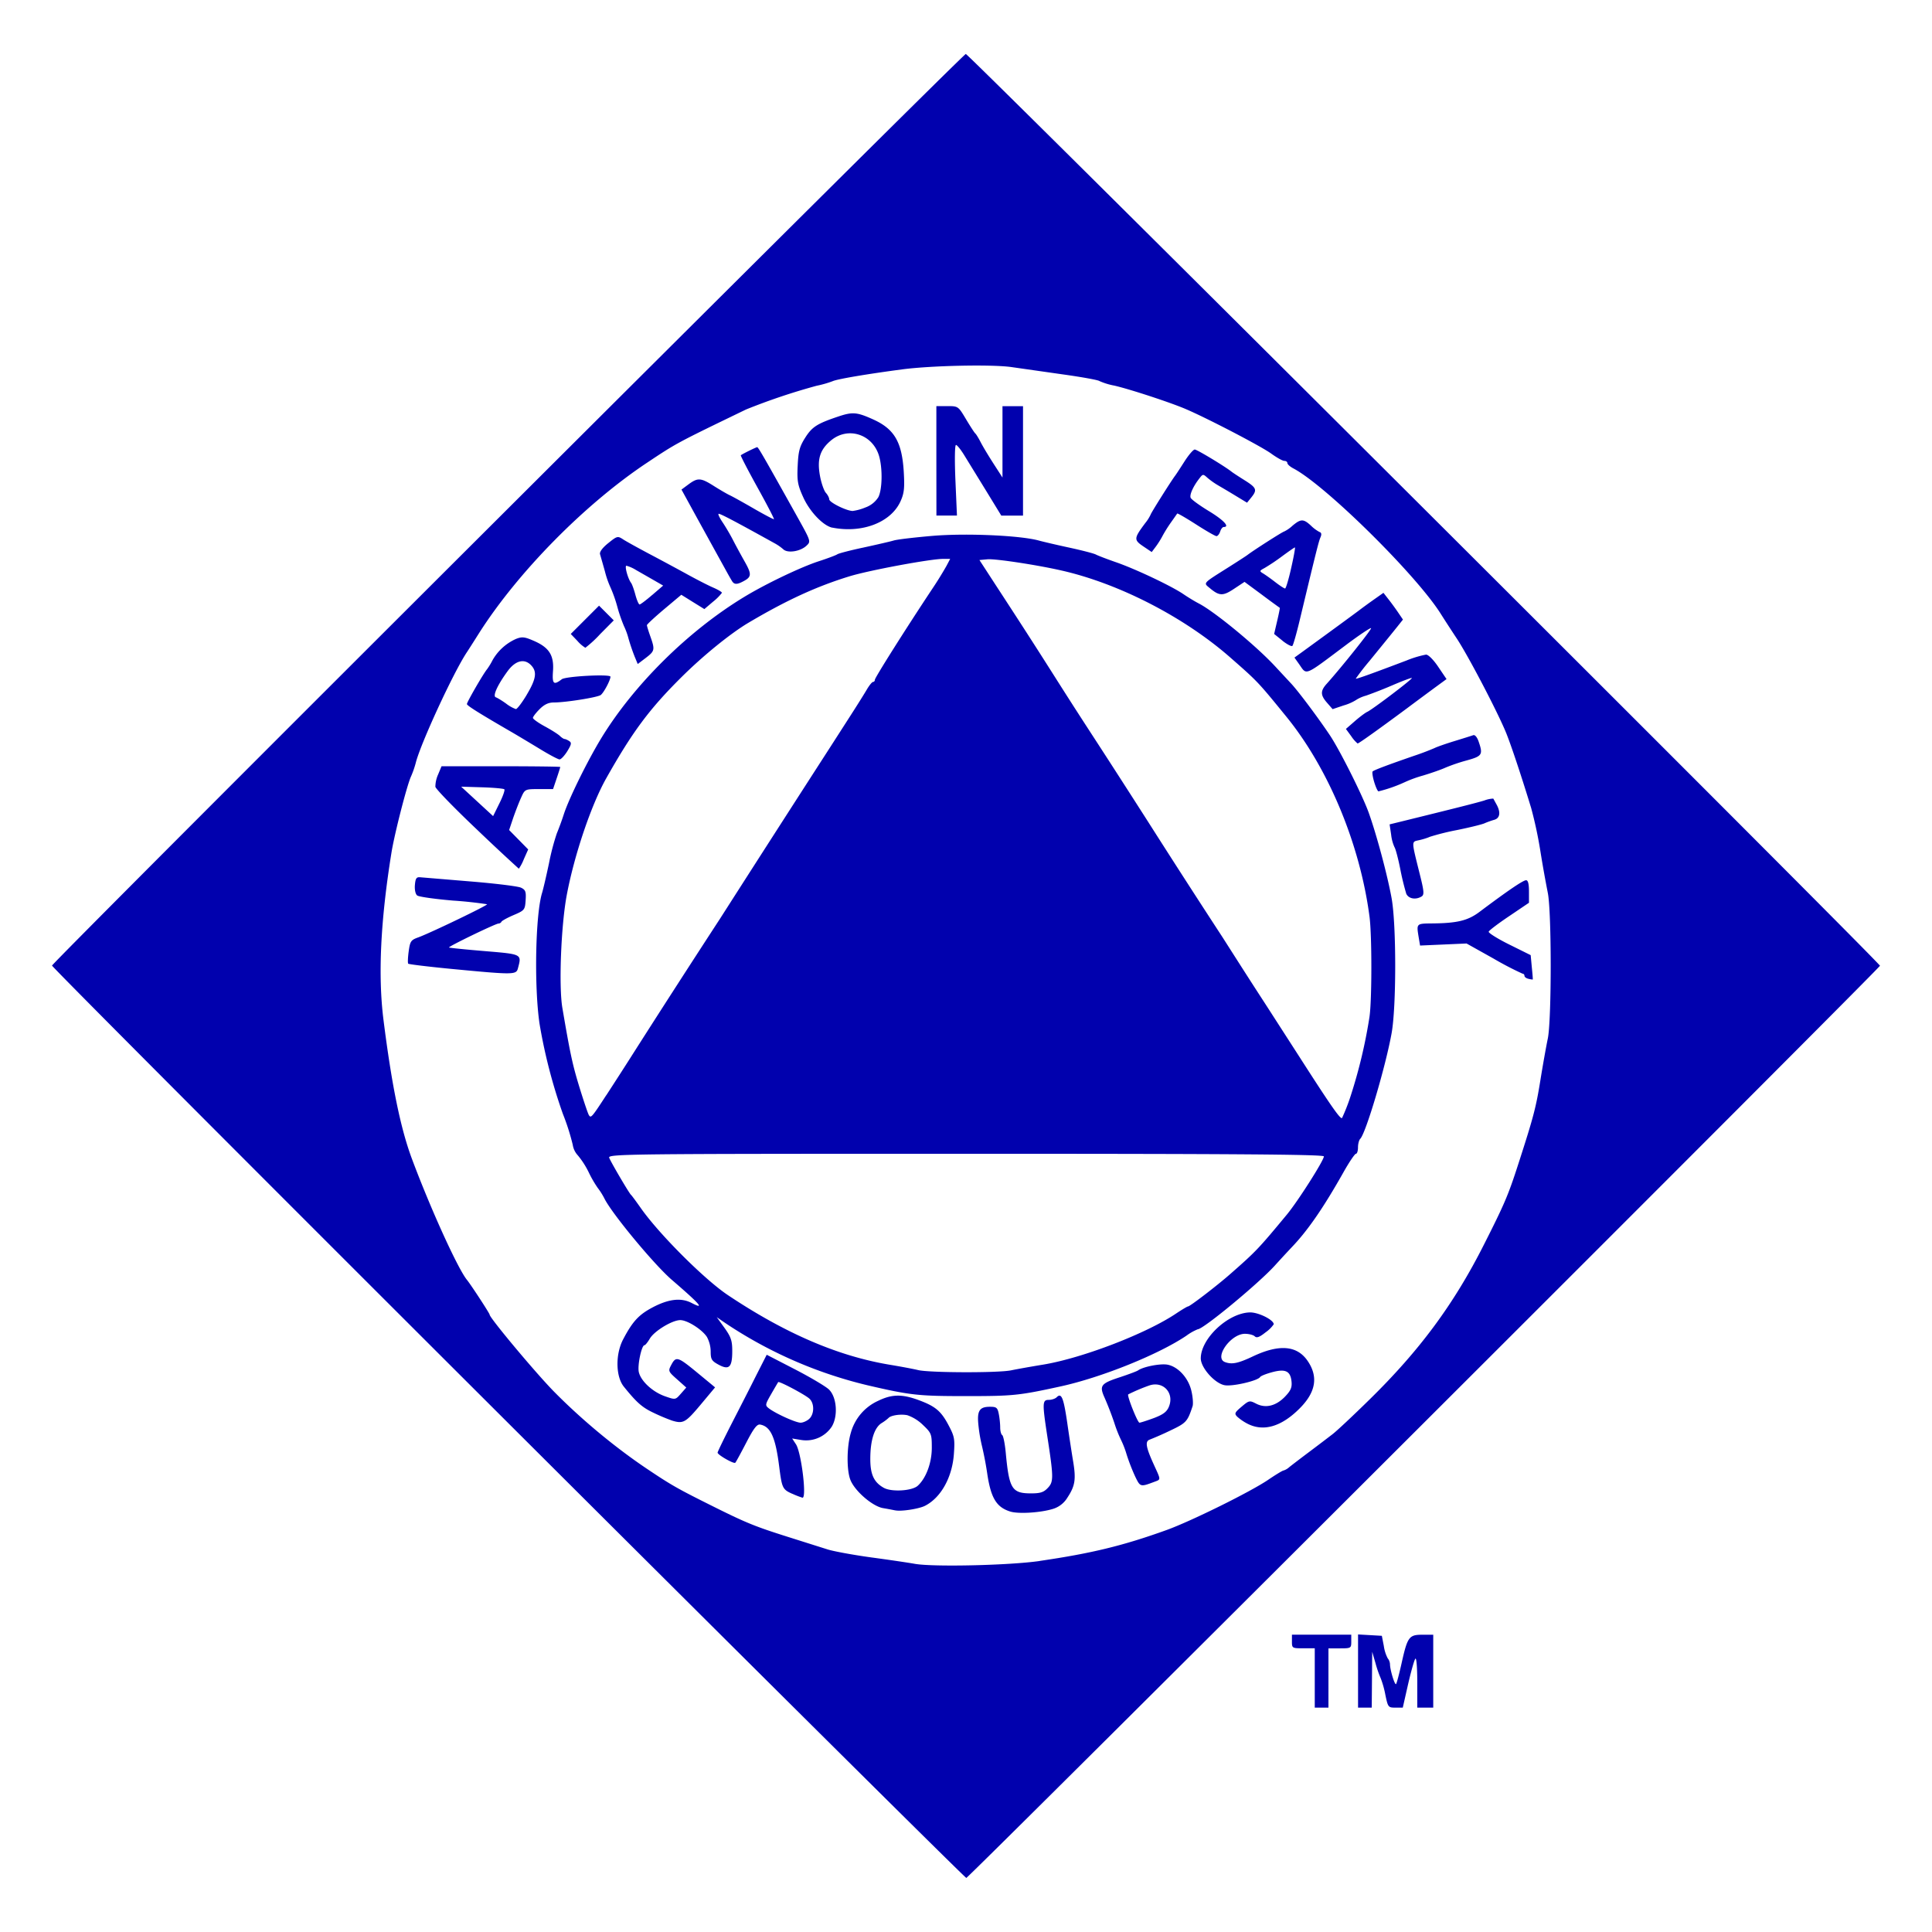 <svg xmlns="http://www.w3.org/2000/svg" xml:space="preserve" width="128" height="128" viewBox="0 0 33.867 33.867">
  <path d="M8.912 24.949c-4.4-4.39-8.001-8-8-8.023 0-.05 15.968-15.98 16.018-15.98.052 0 16.025 15.93 16.025 15.983 0 .04-15.95 15.966-16.016 15.99-.014.006-3.626-3.58-8.027-7.97zm9.315 2.413c.91-.133 1.46-.267 2.219-.54.429-.154 1.47-.669 1.782-.88.132-.09.253-.163.269-.164a.264.264 0 0 0 .1-.057c.039-.032.197-.153.353-.27.155-.116.34-.257.411-.312.072-.055.36-.325.64-.6.884-.865 1.485-1.678 2.012-2.722.363-.718.426-.867.602-1.412.268-.829.31-.99.388-1.474.043-.266.101-.592.129-.724.068-.326.068-2.229 0-2.557a21.751 21.751 0 0 1-.129-.724 7.312 7.312 0 0 0-.162-.76c-.183-.6-.372-1.163-.453-1.352-.17-.4-.657-1.327-.85-1.619a27.216 27.216 0 0 1-.276-.425c-.42-.678-2.027-2.264-2.59-2.559-.057-.03-.105-.072-.105-.094 0-.021-.024-.038-.054-.038s-.133-.058-.23-.128c-.173-.126-1.107-.613-1.494-.779-.272-.117-.99-.352-1.258-.413a1.159 1.159 0 0 1-.26-.08c-.022-.018-.31-.07-.64-.116l-.898-.128c-.344-.05-1.413-.027-1.918.04-.633.084-1.138.17-1.219.207a1.84 1.84 0 0 1-.28.08 11.1 11.1 0 0 0-1.238.416c-1.22.59-1.213.585-1.738.935-1.086.723-2.256 1.91-2.94 2.982-.097.154-.195.307-.217.34-.234.351-.812 1.603-.895 1.938a1.67 1.67 0 0 1-.084.24c-.072.158-.289 1.005-.342 1.335-.192 1.192-.238 2.155-.139 2.935.145 1.149.3 1.905.502 2.442.328.876.8 1.913.96 2.11.073.09.398.588.398.61 0 .057.822 1.04 1.137 1.358.485.491 1.078.982 1.638 1.356.41.275.526.34 1.103.628.615.307.762.367 1.336.549l.712.225c.105.033.447.096.759.139.312.042.657.093.767.113.326.058 1.664.027 2.192-.05zm-.516-.865c-.24-.074-.338-.232-.402-.644a5.923 5.923 0 0 0-.093-.494 2.742 2.742 0 0 1-.062-.352c-.032-.274.01-.347.2-.347.113 0 .132.015.154.125.014.068.025.175.025.237s.016.122.035.134c.02.012.048.154.063.316.059.628.108.706.442.706.165 0 .223-.019.296-.097.102-.108.101-.182-.013-.922-.086-.565-.084-.62.028-.62.05 0 .114-.02.14-.047.083-.083.12.01.184.447.033.231.08.537.104.68.052.313.034.429-.1.632a.448.448 0 0 1-.256.2c-.22.067-.603.09-.745.046zm-2.016-.02a6.158 6.158 0 0 0-.213-.04c-.182-.029-.49-.292-.572-.488-.071-.169-.069-.586.005-.833a.867.867 0 0 1 .478-.56c.24-.117.415-.12.702-.016.3.11.4.192.533.444.104.196.112.241.093.507-.03.409-.227.762-.506.905-.106.054-.418.102-.52.08zm.392-.432c.147-.133.247-.403.247-.667 0-.24-.007-.258-.155-.399a.737.737 0 0 0-.274-.171c-.117-.024-.291.002-.33.049a.827.827 0 0 1-.122.09c-.127.08-.197.303-.197.628 0 .271.063.408.235.505.135.077.496.056.596-.035zm-2.2.14c-.17-.076-.18-.1-.228-.475-.065-.516-.15-.705-.334-.738-.055-.01-.113.065-.244.318-.094.181-.18.34-.192.351-.024.025-.31-.138-.31-.177 0-.015.11-.242.245-.506.135-.263.33-.643.43-.844l.186-.366.498.257c.274.142.542.301.595.354.137.136.16.469.045.653a.539.539 0 0 1-.534.23l-.158-.026.067.102c.094.144.192.946.114.936a1.442 1.442 0 0 1-.18-.07zm.297-1.312c.09-.082.095-.266.008-.352-.066-.066-.536-.316-.551-.293-.005.007-.06.1-.122.208-.109.19-.11.199-.037.255.12.09.467.248.552.248.042 0 .11-.03.15-.066zm5.718 1.016a3.52 3.52 0 0 1-.152-.39 1.648 1.648 0 0 0-.1-.26 2.256 2.256 0 0 1-.117-.298 5.845 5.845 0 0 0-.167-.433c-.1-.22-.074-.256.278-.37.146-.049.284-.1.306-.116.095-.066.392-.123.516-.1.188.036.37.237.42.466.024.103.032.22.02.26-.09.273-.11.295-.392.429a5.689 5.689 0 0 1-.358.158c-.088.03-.071.13.077.454.118.257.117.244.007.285-.25.094-.251.093-.338-.085zm.322-1.03c.166-.063.229-.11.266-.2.097-.235-.092-.449-.333-.376a3.176 3.176 0 0 0-.38.16c-.025.02.164.496.197.496.018 0 .13-.036.25-.08zm1.644.098a.873.873 0 0 1-.18-.123c-.053-.054-.045-.073.076-.175.13-.11.14-.113.255-.054.165.086.346.042.504-.12.103-.107.127-.162.117-.266-.018-.185-.106-.228-.34-.165-.105.028-.2.066-.211.085-.041.066-.486.169-.622.143-.174-.032-.418-.307-.418-.47 0-.348.478-.796.86-.806.148-.004.419.13.419.208a.569.569 0 0 1-.144.142c-.105.084-.155.102-.188.07-.024-.025-.103-.045-.174-.045-.248 0-.545.42-.35.495.12.046.23.024.488-.098.46-.218.772-.194.958.072.195.28.15.554-.137.84-.319.32-.633.411-.913.267zm-10.088-.055a3.448 3.448 0 0 1-.327-.138c-.196-.093-.292-.177-.517-.456-.144-.178-.15-.57-.012-.831.17-.323.279-.437.537-.57.27-.138.483-.16.662-.067.238.124.156.028-.343-.402-.307-.263-1.045-1.153-1.182-1.423a1.2 1.2 0 0 0-.119-.19 1.968 1.968 0 0 1-.159-.275 1.475 1.475 0 0 0-.19-.296.351.351 0 0 1-.09-.186 3.987 3.987 0 0 0-.173-.542 9.38 9.38 0 0 1-.409-1.579c-.097-.66-.072-1.92.045-2.297.02-.066.075-.3.121-.52a4.16 4.16 0 0 1 .136-.519 4.8 4.8 0 0 0 .123-.336c.087-.27.409-.926.649-1.322.572-.944 1.533-1.896 2.52-2.493.38-.23.99-.521 1.305-.623.154-.05.297-.104.32-.12.021-.016.228-.07.459-.119.23-.05.469-.105.53-.123.06-.019.369-.055.686-.082.592-.049 1.537-.007 1.86.083.077.021.32.078.539.125.22.048.426.101.46.12.033.018.192.079.353.135.343.119.966.414 1.179.558.082.056.204.13.272.165.282.146 1.022.757 1.348 1.113l.264.284c.12.125.487.615.688.917.176.265.574 1.06.68 1.359.14.393.328 1.098.4 1.498.083.467.083 1.89 0 2.357-.106.592-.452 1.756-.55 1.855-.022.022-.04.09-.04.15 0 .062-.016.113-.036.113-.02 0-.12.148-.222.33-.344.61-.62 1.012-.9 1.305a22.93 22.93 0 0 0-.3.325c-.287.316-1.253 1.115-1.35 1.116a.915.915 0 0 0-.2.113c-.485.328-1.484.731-2.205.889-.732.16-.834.17-1.658.17-.834 0-.971-.014-1.728-.19a7.685 7.685 0 0 1-2.525-1.113l-.117-.081.136.188c.114.16.136.223.136.406 0 .284-.054.339-.238.24-.122-.066-.14-.094-.14-.23a.555.555 0 0 0-.066-.257c-.087-.133-.344-.295-.467-.295-.141 0-.454.19-.533.323-.038.064-.08.117-.095.117-.05 0-.125.352-.099.47.035.158.242.35.462.426.18.063.18.062.275-.046l.095-.108-.16-.143c-.155-.137-.16-.147-.105-.25.084-.16.114-.151.454.129l.228.188.088.073-.259.31c-.259.308-.3.332-.496.272zm5.94-.88c.106-.022.363-.068.572-.102.692-.116 1.81-.547 2.331-.899.098-.065.19-.12.203-.12.033 0 .512-.367.742-.57.451-.396.49-.437.99-1.04.193-.233.649-.95.649-1.02 0-.035-1.587-.046-6.278-.046-5.961 0-6.275.003-6.25.07.03.078.347.618.381.649.013.01.093.119.178.24.322.456 1.117 1.25 1.525 1.521 1.004.67 1.926 1.066 2.827 1.217.2.033.428.076.505.095.198.047 1.394.051 1.625.005zm5.958-4.816a8.93 8.93 0 0 0 .328-1.378c.044-.292.044-1.432.001-1.758-.167-1.274-.722-2.607-1.465-3.516-.493-.605-.494-.606-.974-1.027-.81-.711-1.96-1.303-2.977-1.53-.43-.097-1.145-.205-1.28-.193l-.142.013.286.44c.405.62.7 1.078.972 1.507.298.47.437.687.712 1.11.267.41.651 1.006.973 1.51a209.31 209.31 0 0 0 1.318 2.045c.3.47.48.753.757 1.179l.592.919c.553.862.72 1.102.747 1.07a3.41 3.41 0 0 0 .152-.391zm-13.05-.007c.117-.18.32-.494.45-.699a275.389 275.389 0 0 1 1.54-2.39 933.595 933.595 0 0 1 1.938-3.017l.347-.54c.12-.186.252-.397.294-.469.042-.071.09-.13.107-.13s.032-.017.032-.038c0-.036.536-.885 1.003-1.589a6.4 6.4 0 0 0 .254-.41l.063-.12h-.122c-.223 0-1.293.199-1.638.304-.584.179-1.11.421-1.78.818-.315.188-.793.576-1.172.953-.564.56-.858.957-1.318 1.773-.263.467-.559 1.343-.691 2.045-.1.532-.142 1.597-.077 1.978.137.804.177.993.3 1.393.074.24.148.46.164.485.036.06.05.045.305-.347zm16.165-2.041c-.039-.009-.07-.032-.07-.053 0-.02-.015-.037-.034-.037a5.59 5.59 0 0 1-.507-.264l-.474-.265-.408.018-.407.018-.024-.143c-.04-.247-.045-.242.245-.245.43-.004.618-.05.818-.2.504-.378.768-.557.82-.557.034 0 .05.066.05.198v.197l-.346.234c-.191.128-.353.251-.36.273-.007.021.155.123.361.225l.375.186.02.213c.012.117.02.213.016.215a.444.444 0 0 1-.075-.013zm-18.864-.172c-.414-.04-.762-.082-.773-.093-.01-.01-.007-.107.008-.215.024-.178.039-.2.167-.246.208-.075 1.224-.564 1.207-.581a7.105 7.105 0 0 0-.594-.064c-.319-.027-.603-.067-.631-.09-.03-.023-.047-.1-.04-.183.01-.116.027-.142.092-.136l.879.073c.44.036.84.085.89.11.079.038.09.07.08.22-.011.168-.019.178-.211.26-.11.047-.206.1-.213.117-.008.017-.03.031-.051.031-.05 0-.885.404-.868.42.007.007.287.035.622.063.666.056.653.05.585.306-.03.11-.08.11-1.149.008zm16.72-1.327a4.536 4.536 0 0 1-.104-.43c-.037-.186-.083-.356-.1-.378a.72.72 0 0 1-.059-.22l-.027-.18.273-.067c.938-.231 1.249-.31 1.385-.351a.494.494 0 0 1 .16-.034l.056.102c.077.138.061.242-.04.27-.05.014-.126.041-.17.061-.044.02-.26.073-.48.118a4.3 4.3 0 0 0-.479.119c-.043.02-.13.047-.194.06-.13.03-.13 0 .018.595.075.298.08.36.033.39-.106.066-.237.04-.273-.055zM8.364 14.545c-.396-.375-.725-.714-.732-.753a.53.53 0 0 1 .048-.216l.06-.144h1.041c.573 0 1.04.006 1.04.013 0 .007-.028.097-.063.2l-.063.187h-.246c-.246.001-.247.001-.314.15-.038.083-.1.244-.14.359l-.07.209.167.17.167.17-.076.17a.797.797 0 0 1-.088.168 38.03 38.03 0 0 1-.731-.683zm.477-.709c-.014-.013-.19-.029-.39-.035l-.367-.011.28.258.28.258.11-.223c.061-.122.1-.233.087-.247zm15.248-.128c-.027-.09-.039-.173-.027-.185.023-.024.269-.116.723-.273a4.7 4.7 0 0 0 .36-.136c.043-.022.203-.078.354-.124.15-.046.297-.092.325-.102.03-.012.068.032.095.109.08.231.065.257-.205.332a3.124 3.124 0 0 0-.37.125c-.066.031-.246.095-.4.141a2.164 2.164 0 0 0-.319.116 2.54 2.54 0 0 1-.46.161c-.015 0-.049-.074-.076-.164zm-14.627-.58c-.165-.1-.382-.23-.483-.289-.57-.33-.793-.469-.794-.497-.001-.034.288-.534.353-.611a1.18 1.18 0 0 0 .097-.16.89.89 0 0 1 .41-.371c.104-.041.15-.037.304.03.275.117.364.254.345.53-.017.231.01.257.154.147.068-.053.853-.094.853-.045 0 .061-.116.279-.17.321-.056.042-.616.131-.822.131-.094 0-.167.034-.25.117-.064.064-.117.133-.117.153 0 .02.095.088.21.15.116.063.234.138.263.167.029.028.065.052.08.053.015 0 .052.016.082.036.047.029.04.06-.033.179-.049.079-.11.143-.135.143-.026 0-.182-.083-.347-.184zm-.23-.947c.165-.276.185-.402.084-.513-.118-.131-.278-.094-.417.096-.18.246-.267.439-.208.459.027.009.108.058.18.11a.64.64 0 0 0 .172.097c.022 0 .107-.111.19-.25zm14.455.725-.094-.128.156-.136c.086-.075.184-.148.217-.163.084-.036.799-.578.783-.594-.007-.007-.155.048-.328.122a7.634 7.634 0 0 1-.475.187.624.624 0 0 0-.18.08.85.85 0 0 1-.213.092l-.193.065-.095-.109c-.12-.136-.122-.21-.008-.336.263-.293.794-.959.777-.975-.01-.01-.206.12-.435.292-.754.565-.686.537-.828.337l-.08-.113.148-.107c.628-.457.918-.67.987-.722.044-.034.157-.117.252-.184l.173-.122.086.11c.048.06.125.166.172.235l.084.124-.093.117c-.1.125-.123.153-.495.61a4.34 4.34 0 0 0-.239.308c0 .014.257-.078.89-.318a1.79 1.79 0 0 1 .342-.103c.04 0 .132.092.214.215l.145.214-.157.115c-.086.063-.326.24-.533.395-.516.382-.848.619-.869.619a.593.593 0 0 1-.111-.127zm-12.563-1.399a3.505 3.505 0 0 1-.106-.312 1.232 1.232 0 0 0-.08-.22 2.72 2.72 0 0 1-.117-.34 2.41 2.41 0 0 0-.12-.339 1.615 1.615 0 0 1-.097-.28 61.435 61.435 0 0 0-.086-.302c-.01-.04.044-.113.144-.193.156-.126.166-.128.261-.066.055.036.274.157.488.27.214.113.514.275.668.36.154.084.347.183.43.218.082.036.148.076.146.089a.891.891 0 0 1-.155.155l-.153.13-.202-.125-.202-.126-.301.253c-.166.14-.302.266-.302.28 0 .015.027.103.06.196.083.235.079.256-.08.378l-.141.107zm.309-1.077.192-.165-.172-.099-.304-.174a.64.64 0 0 0-.168-.075c-.036 0 .024.223.081.3.017.021.051.116.076.209.025.093.058.17.074.17.015 0 .115-.075.22-.166zm-1.312.804-.116-.121.248-.248.248-.248.129.129.129.129-.238.24a2.05 2.05 0 0 1-.26.24.594.594 0 0 1-.14-.121zm12.36-.003-.146-.118.053-.228c.03-.126.05-.23.046-.23a15.209 15.209 0 0 1-.312-.229l-.306-.226-.183.121c-.195.13-.258.128-.424-.01-.117-.098-.137-.075.34-.376.153-.097.297-.19.32-.208.107-.082.62-.41.642-.41a.594.594 0 0 0 .144-.1c.147-.124.194-.124.324-.004a.658.658 0 0 0 .152.113c.034.01.039.042.016.094-.031.071-.075.247-.36 1.436-.057.241-.117.451-.132.466-.015.015-.093-.026-.174-.09zm.153-1.275c.045-.197.074-.36.065-.36-.008 0-.109.07-.223.154a3.539 3.539 0 0 1-.307.206c-.093.05-.094.056-.026.097.04.024.137.093.214.153.078.06.154.11.17.11.014 0 .063-.162.107-.36zm-9.802.23a4.786 4.786 0 0 1-.097-.17 812.528 812.528 0 0 1-.549-.996l-.24-.438.124-.092c.163-.12.215-.116.448.032.108.068.232.14.278.161.045.021.235.126.421.234.186.107.344.19.35.184.007-.007-.124-.259-.291-.56-.167-.302-.298-.555-.29-.56.024-.022.268-.142.287-.142.019 0 .114.165.694 1.204.25.448.25.448.169.524-.107.1-.327.134-.403.064a.849.849 0 0 0-.137-.098c-.738-.409-.987-.54-1.001-.525-.01.01.024.078.075.153.05.075.129.208.174.296.045.088.138.26.206.38.13.23.127.276-.02.353-.111.06-.16.058-.198-.004zm7.207-.61c-.166-.113-.163-.139.036-.406a.733.733 0 0 0 .095-.149c0-.02.363-.596.43-.683.017-.022.09-.134.164-.25.074-.115.154-.209.18-.208.039 0 .527.295.644.388.022.018.126.086.23.151.21.132.224.168.116.302l-.074.091-.193-.117a18.464 18.464 0 0 0-.309-.184 1.353 1.353 0 0 1-.193-.136c-.074-.067-.08-.067-.137.007-.11.139-.178.29-.157.343.012.03.155.134.318.233.261.158.375.28.262.28-.02 0-.048.035-.062.08-.014.043-.043.08-.065.08-.022 0-.183-.093-.359-.206-.175-.112-.323-.198-.329-.19a18.62 18.62 0 0 1-.109.155 2.453 2.453 0 0 0-.15.24c-.028.055-.082.14-.12.19l-.068.09zm-5.448-.326c-.16-.032-.397-.28-.511-.534-.097-.214-.11-.286-.097-.552.012-.256.033-.336.133-.493.12-.189.207-.245.58-.37.25-.084.326-.077.612.052.372.169.504.397.535.925.016.281.006.37-.058.511-.168.369-.671.563-1.194.46zm.586-.357a.442.442 0 0 0 .22-.178c.07-.136.076-.508.012-.724-.114-.38-.542-.518-.84-.272-.196.162-.249.331-.195.624.023.126.07.258.102.295.033.036.06.088.06.115 0 .053.3.202.41.204a.877.877 0 0 0 .23-.064zm1.237-.814v-.96h.192c.19 0 .192.002.328.23.076.127.149.24.163.25.014.011.056.08.093.151.036.072.138.241.225.376l.158.245V7.12h.36v1.918h-.381l-.263-.43-.38-.618c-.063-.104-.131-.19-.151-.19-.021 0-.025.255-.01.618l.027.62h-.36Zm6.633 21.335v-.52h-.2c-.195 0-.2-.002-.2-.119v-.12h1.04v.12c0 .117-.005.12-.2.12h-.2V29.934h-.24zm.759-.122v-.641l.209.012.208.012.035.18a.66.66 0 0 0 .07.218c.02.02.037.066.038.1 0 .098.083.37.106.348.011-.011.055-.175.097-.365.104-.464.13-.5.365-.5h.19v1.278h-.28v-.448c0-.25-.014-.43-.033-.41-.02.022-.076.223-.128.448l-.093.41h-.13c-.125 0-.13-.007-.176-.228a1.633 1.633 0 0 0-.082-.29 1.91 1.91 0 0 1-.09-.261l-.058-.2-.004.49-.004.489h-.24z" style="fill:#0101ae;fill-opacity:1;stroke-width:.178"/>
</svg>
